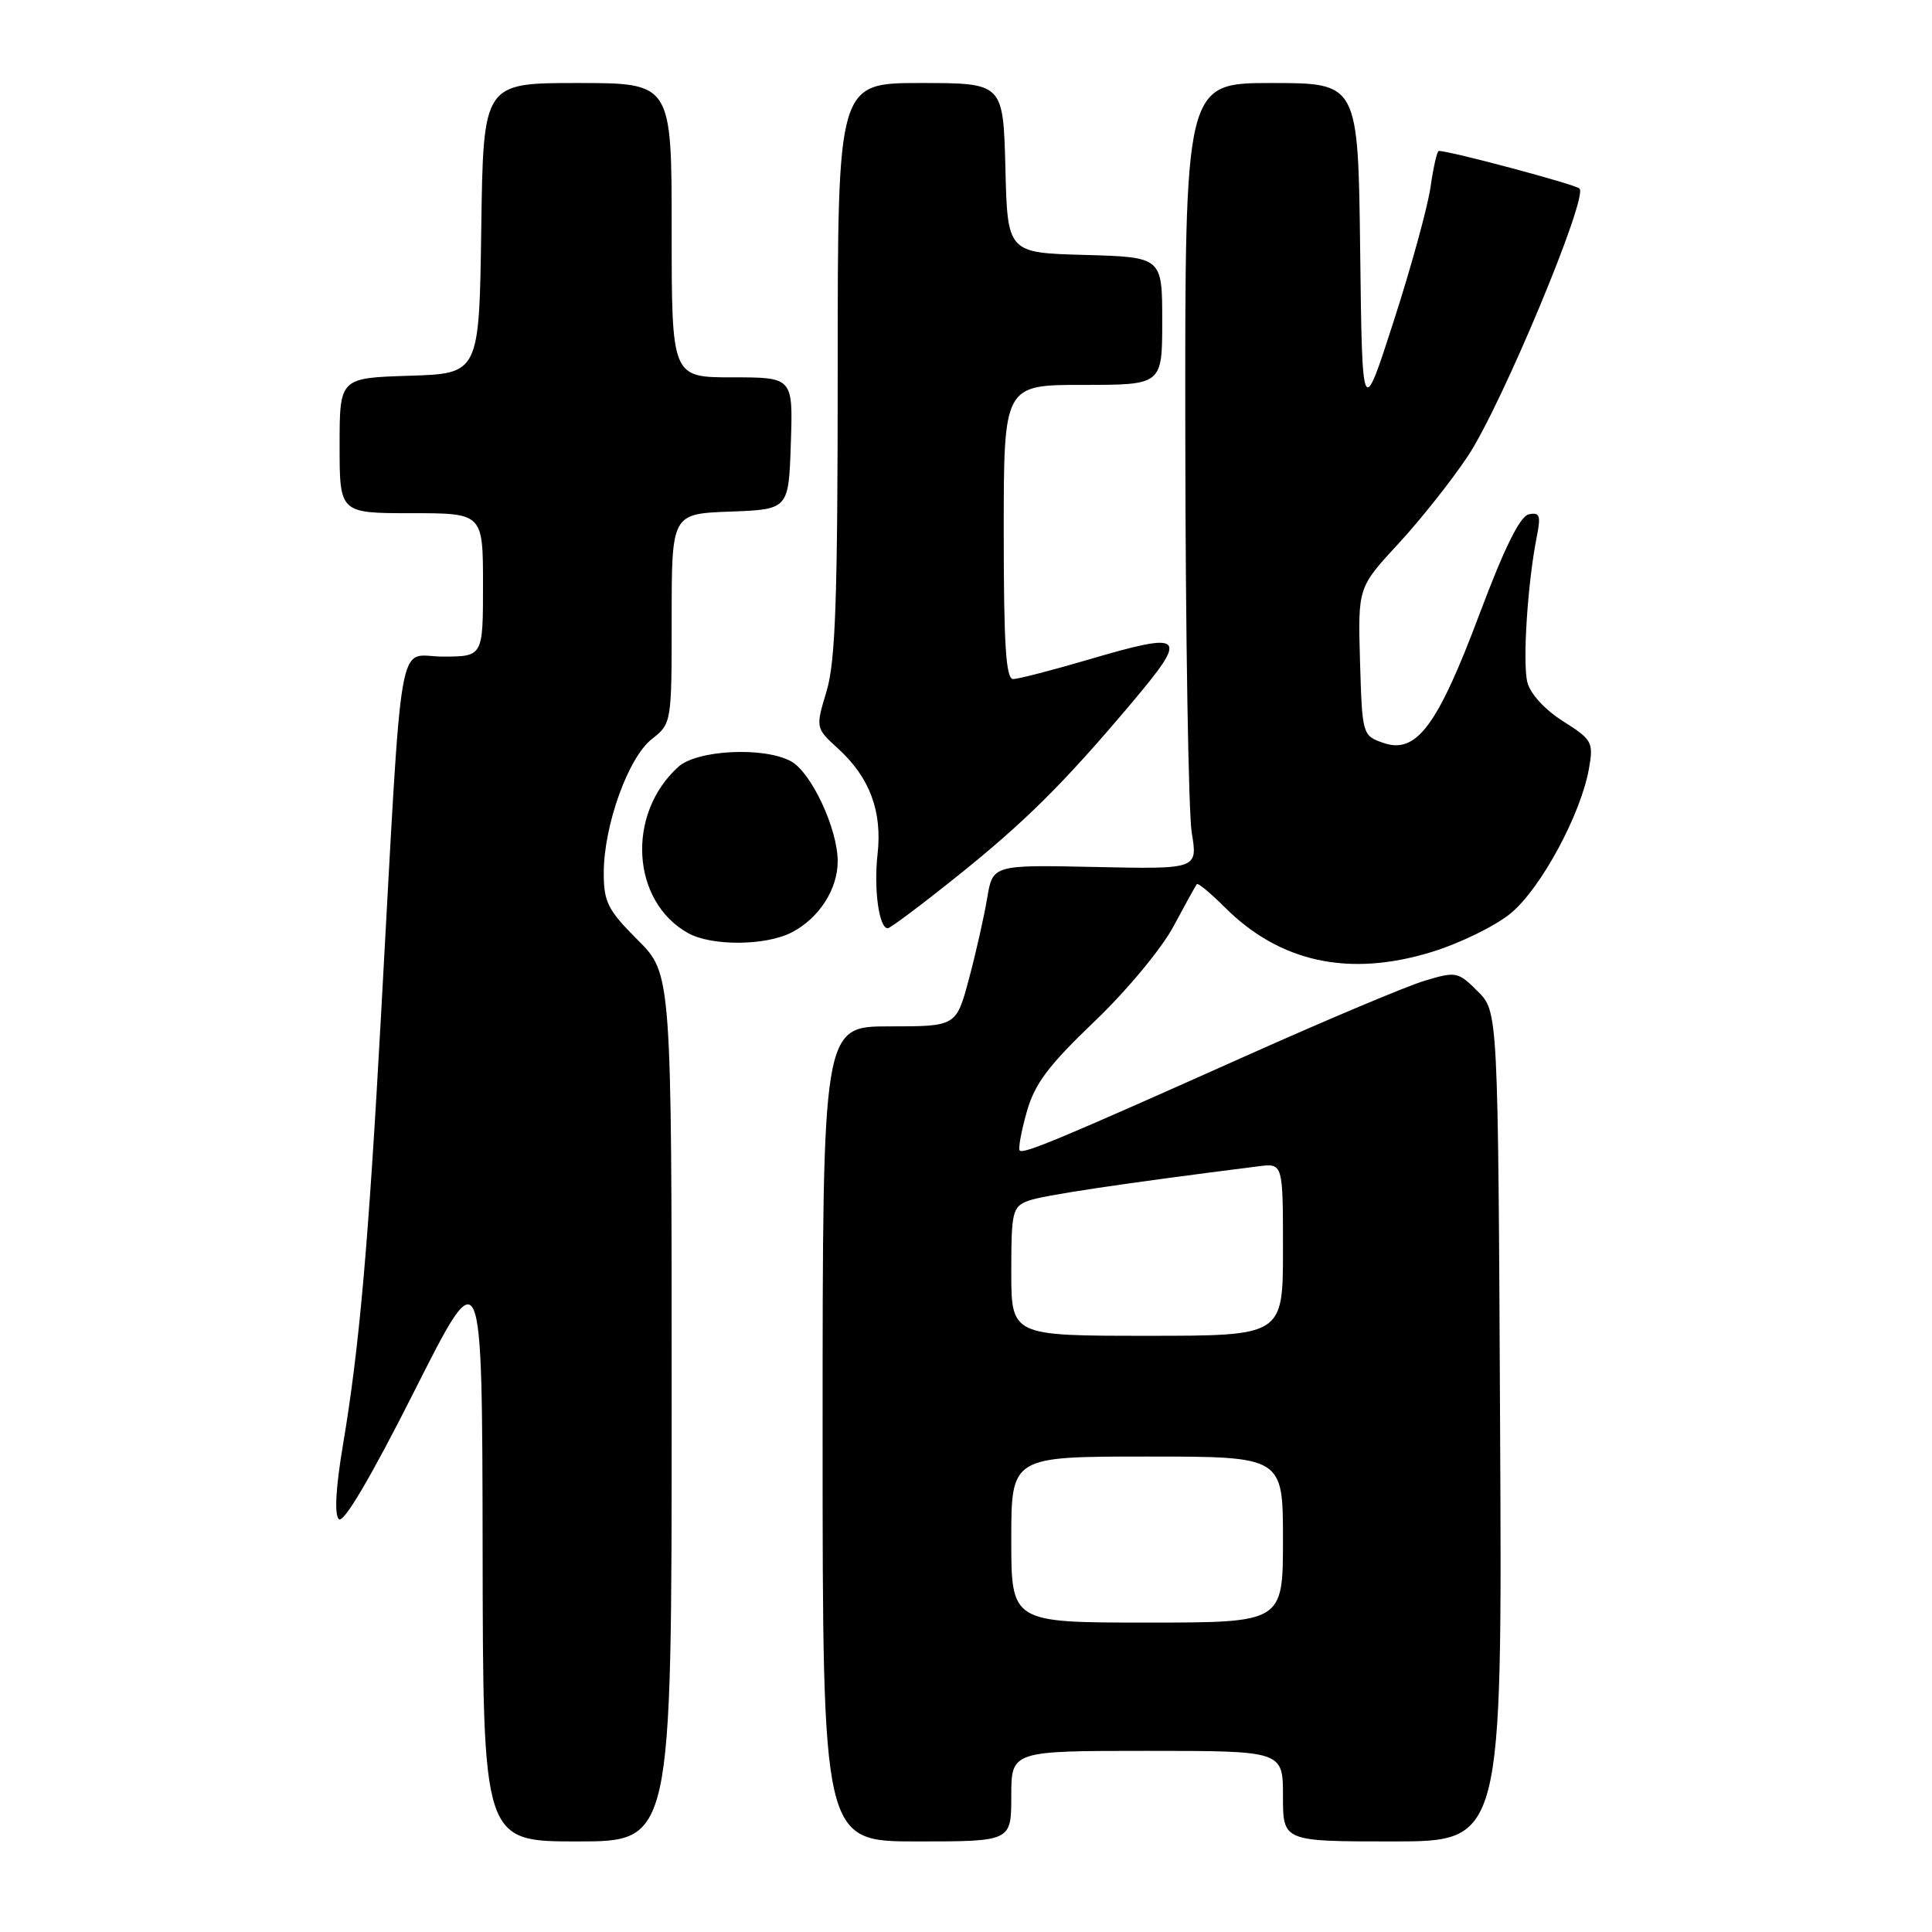 <?xml version="1.0" encoding="UTF-8" standalone="no"?>
<!DOCTYPE svg PUBLIC "-//W3C//DTD SVG 1.1//EN" "http://www.w3.org/Graphics/SVG/1.1/DTD/svg11.dtd" >
<svg xmlns="http://www.w3.org/2000/svg" xmlns:xlink="http://www.w3.org/1999/xlink" version="1.1" viewBox="0 0 256 256">
 <g >
 <path fill="currentColor"
d=" M 89.00 186.53 C 89.00 129.05 89.00 129.05 84.50 124.55 C 80.54 120.59 80.00 119.53 80.00 115.68 C 80.00 109.41 83.23 100.39 86.37 97.93 C 88.99 95.87 89.00 95.78 89.00 81.97 C 89.00 68.08 89.00 68.08 96.75 67.79 C 104.50 67.50 104.50 67.50 104.79 58.75 C 105.08 50.00 105.08 50.00 97.04 50.00 C 89.00 50.00 89.00 50.00 89.00 30.50 C 89.00 11.00 89.00 11.00 76.52 11.00 C 64.04 11.00 64.04 11.00 63.77 30.25 C 63.50 49.50 63.50 49.50 54.25 49.79 C 45.00 50.08 45.00 50.08 45.00 59.04 C 45.00 68.00 45.00 68.00 54.50 68.00 C 64.00 68.00 64.00 68.00 64.00 77.50 C 64.00 87.00 64.00 87.00 58.65 87.00 C 52.53 87.00 53.40 81.92 50.49 134.50 C 48.80 165.12 47.61 178.59 45.45 191.42 C 44.49 197.11 44.29 200.69 44.90 201.30 C 45.51 201.91 49.12 195.79 54.88 184.38 C 63.89 166.50 63.89 166.50 63.95 205.25 C 64.00 244.00 64.00 244.00 76.50 244.00 C 89.00 244.00 89.00 244.00 89.00 186.53 Z  M 134.00 238.00 C 134.00 232.00 134.00 232.00 152.00 232.00 C 170.00 232.00 170.00 232.00 170.00 238.00 C 170.00 244.00 170.00 244.00 184.52 244.00 C 199.05 244.00 199.05 244.00 198.77 189.02 C 198.50 134.04 198.50 134.04 195.80 131.35 C 193.21 128.76 192.94 128.70 188.81 129.94 C 186.45 130.64 175.74 135.15 165.01 139.95 C 140.52 150.90 135.62 152.95 135.12 152.45 C 134.90 152.24 135.31 149.95 136.04 147.37 C 137.09 143.62 138.87 141.24 144.99 135.38 C 149.23 131.34 153.90 125.72 155.47 122.79 C 157.03 119.88 158.43 117.34 158.59 117.15 C 158.74 116.96 160.40 118.34 162.28 120.21 C 169.57 127.51 178.73 129.50 189.65 126.16 C 193.42 125.01 198.17 122.69 200.20 121.00 C 204.19 117.70 209.50 107.85 210.55 101.82 C 211.16 98.35 210.97 98.01 207.12 95.57 C 204.70 94.04 202.77 91.94 202.38 90.40 C 201.73 87.78 202.42 77.17 203.64 71.07 C 204.19 68.32 204.02 67.85 202.58 68.15 C 201.41 68.39 199.35 72.56 196.04 81.37 C 190.47 96.22 187.67 99.97 183.28 98.43 C 180.53 97.47 180.50 97.37 180.21 87.65 C 179.93 77.85 179.93 77.85 185.25 72.09 C 188.18 68.93 192.35 63.68 194.51 60.42 C 198.97 53.70 210.50 26.06 209.29 24.98 C 208.65 24.41 192.15 20.00 190.65 20.00 C 190.42 20.00 189.93 22.14 189.56 24.75 C 189.19 27.36 187.00 35.35 184.69 42.50 C 180.50 55.50 180.50 55.50 180.23 33.25 C 179.96 11.00 179.96 11.00 168.48 11.00 C 157.00 11.00 157.00 11.00 157.06 58.25 C 157.09 84.24 157.48 107.67 157.91 110.33 C 158.71 115.17 158.71 115.17 145.12 114.88 C 131.54 114.59 131.54 114.59 130.80 119.04 C 130.39 121.49 129.30 126.31 128.38 129.75 C 126.70 136.00 126.70 136.00 117.85 136.00 C 109.00 136.00 109.00 136.00 109.00 190.00 C 109.00 244.00 109.00 244.00 121.50 244.00 C 134.00 244.00 134.00 244.00 134.00 238.00 Z  M 104.90 123.55 C 108.52 121.68 111.00 117.84 111.00 114.12 C 111.00 109.83 107.50 102.34 104.82 100.88 C 101.24 98.92 92.37 99.36 89.88 101.61 C 82.96 107.87 83.65 119.46 91.19 123.65 C 94.31 125.38 101.47 125.33 104.90 123.55 Z  M 126.86 116.08 C 135.81 108.91 140.90 103.86 149.79 93.33 C 157.63 84.04 157.19 83.59 143.95 87.48 C 139.30 88.84 134.94 89.97 134.25 89.98 C 133.29 90.00 133.00 85.44 133.00 70.50 C 133.00 51.00 133.00 51.00 143.50 51.00 C 154.00 51.00 154.00 51.00 154.00 42.53 C 154.00 34.07 154.00 34.07 143.75 33.78 C 133.50 33.50 133.50 33.50 133.22 22.25 C 132.93 11.00 132.93 11.00 121.97 11.00 C 111.00 11.00 111.00 11.00 111.00 48.84 C 111.00 79.27 110.71 87.64 109.53 91.57 C 108.06 96.46 108.06 96.46 111.07 99.21 C 115.25 103.03 116.92 107.52 116.28 113.19 C 115.76 117.81 116.47 123.00 117.63 123.00 C 117.96 123.00 122.11 119.89 126.86 116.08 Z  M 134.00 204.00 C 134.00 193.00 134.00 193.00 152.00 193.00 C 170.00 193.00 170.00 193.00 170.00 204.00 C 170.00 215.00 170.00 215.00 152.00 215.00 C 134.00 215.00 134.00 215.00 134.00 204.00 Z  M 134.00 168.48 C 134.00 160.55 134.16 159.89 136.25 159.11 C 138.12 158.40 148.63 156.83 166.75 154.54 C 170.00 154.13 170.00 154.13 170.00 165.56 C 170.00 177.00 170.00 177.00 152.00 177.00 C 134.00 177.00 134.00 177.00 134.00 168.48 Z "/>
</g>
</svg>